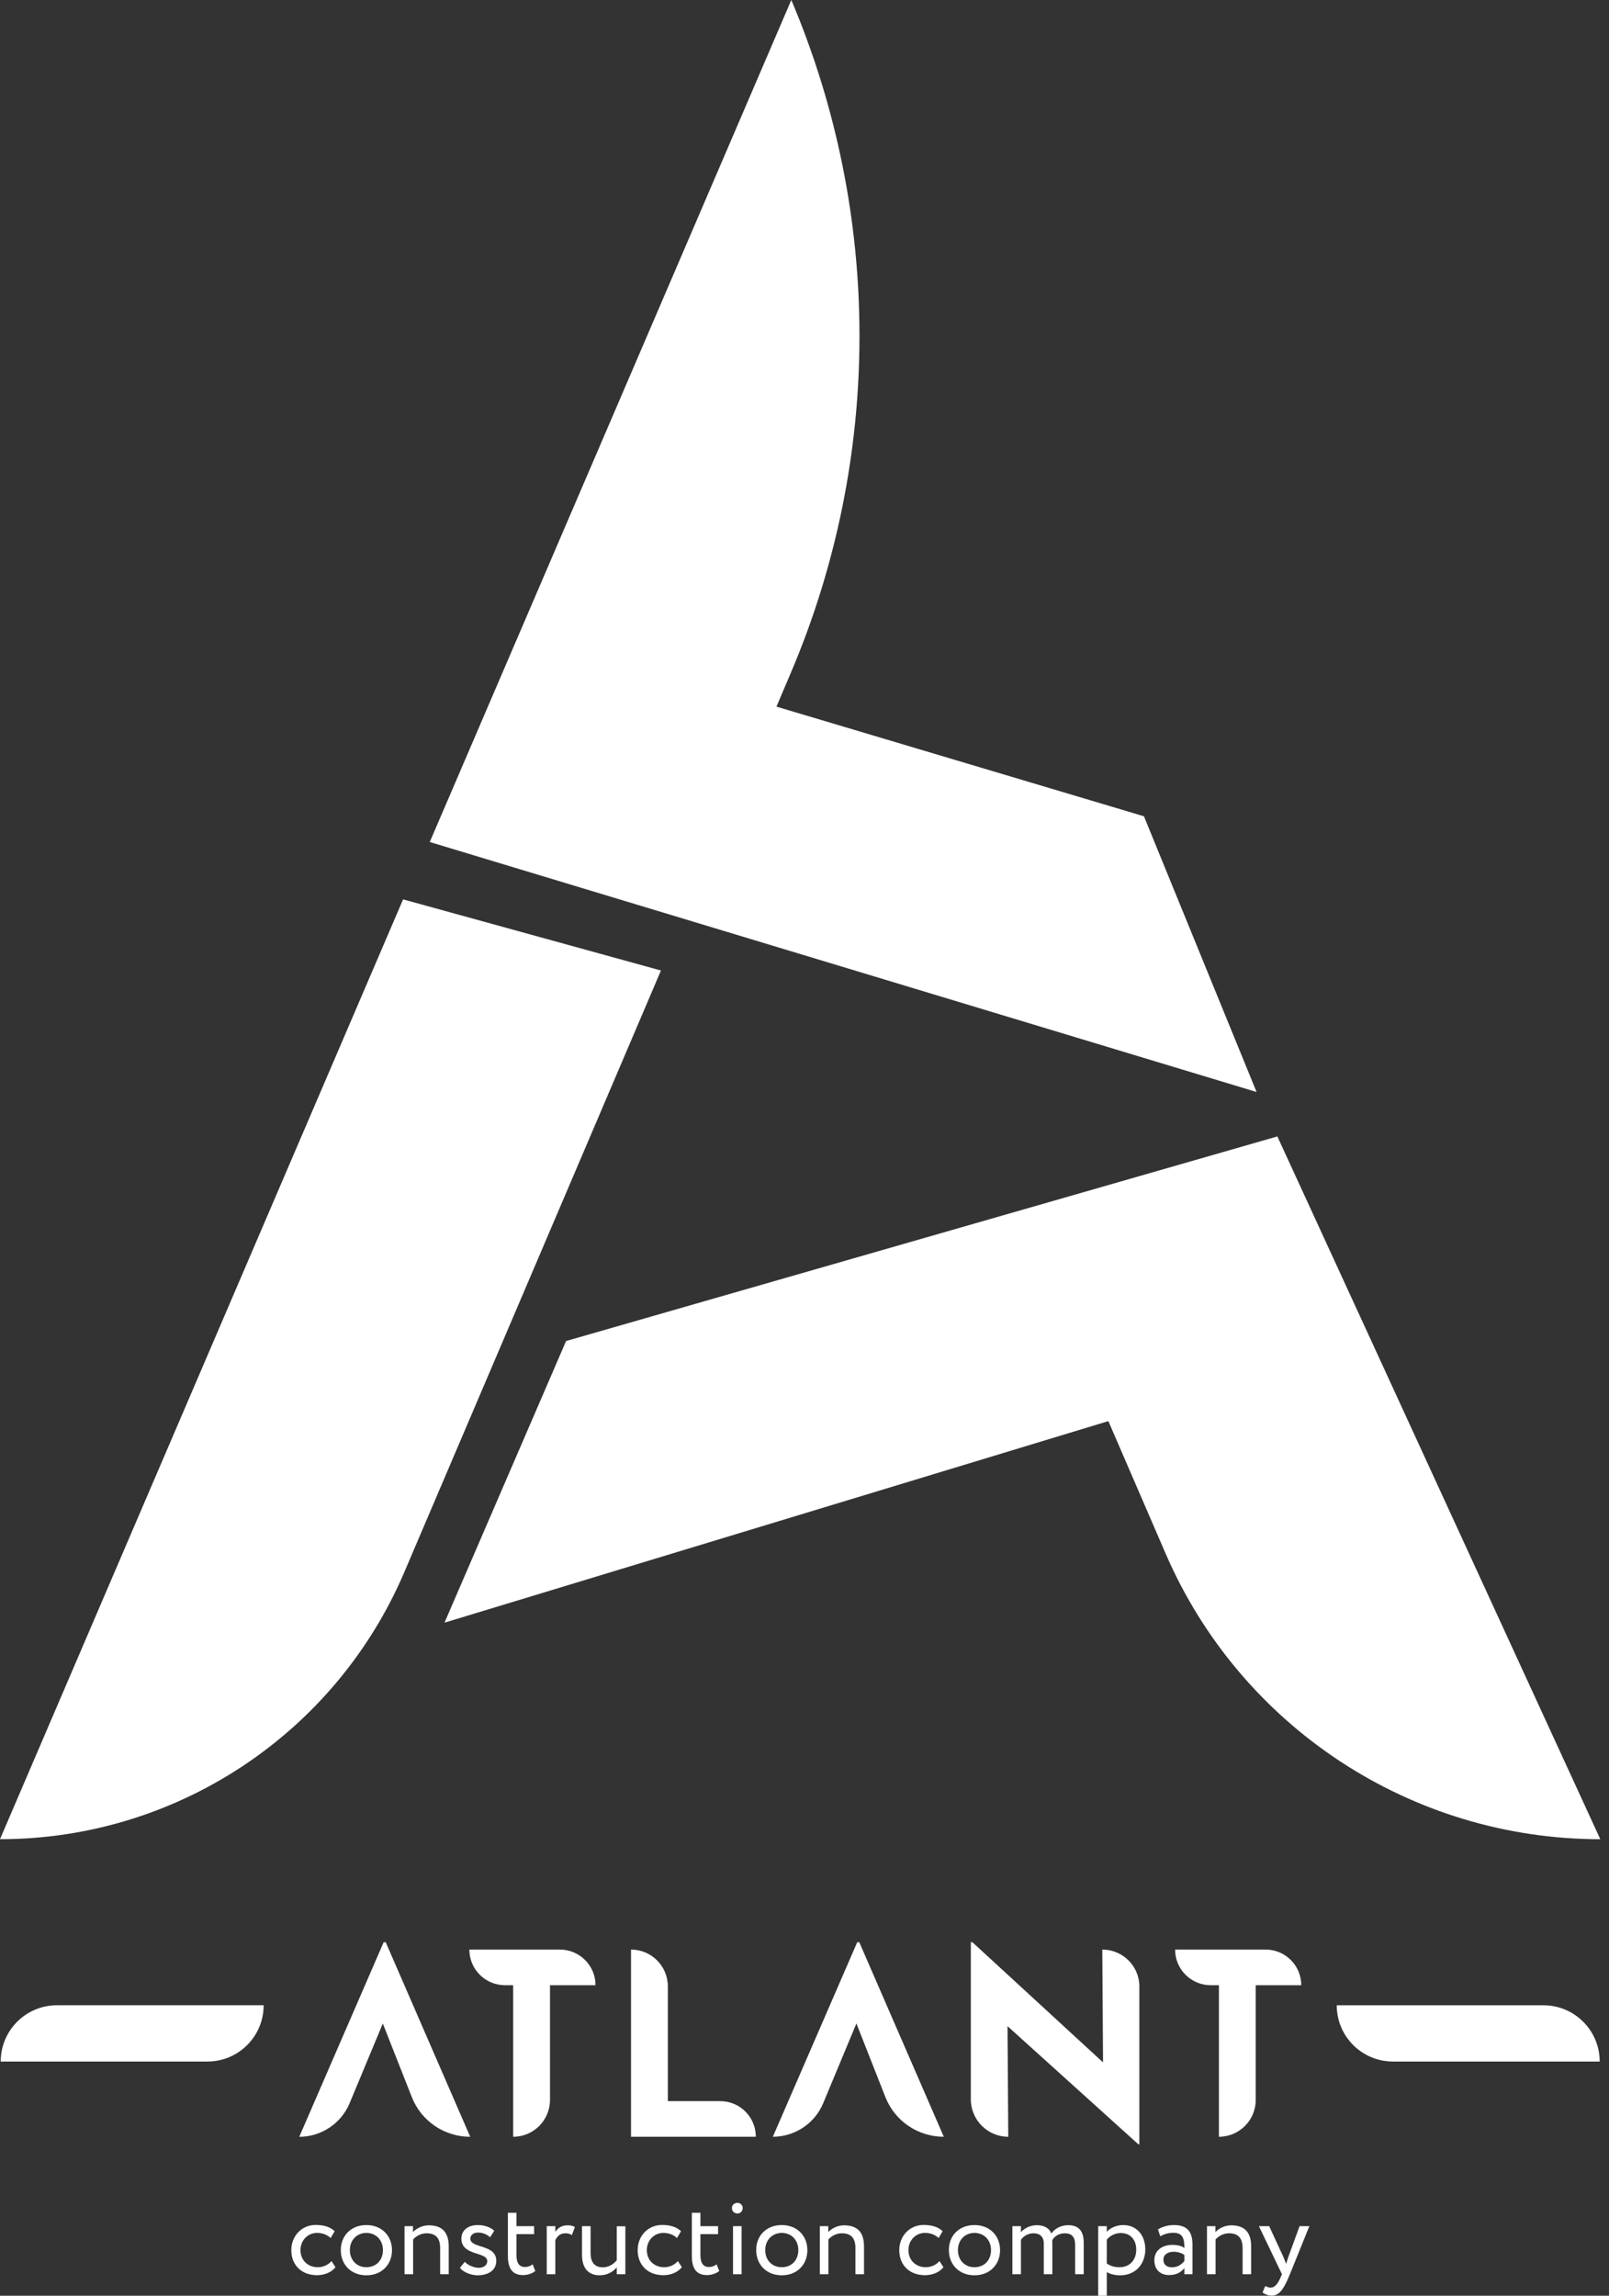 <svg width="61" height="87" viewBox="0 0 61 87" fill="none" xmlns="http://www.w3.org/2000/svg">
<rect x="0" y="0" width="61" height="87" fill="#333333" stroke="none"/>
<path d="M0 69.699C6.677 69.699 12.71 65.713 15.332 59.571L25.058 36.779L15.282 34.083L0 69.699Z" fill="white"/>
<path d="M21.461 50.82L16.852 61.493L42.02 53.855L44.189 58.871C47.031 65.443 53.507 69.7 60.67 69.7L48.427 43.067L21.461 50.82Z" fill="white"/>
<path d="M16.293 31.909L47.639 41.383L43.369 30.934L29.437 26.779L29.996 25.465C33.447 17.328 33.447 8.137 30 0L16.293 31.909Z" fill="white"/>
<path d="M2.16 75.992C0.984 75.992 0.027 76.944 0.027 78.125H7.863C9.039 78.125 9.996 77.173 9.996 75.992H2.16Z" fill="white"/>
<path d="M58.514 75.993C59.69 75.993 60.647 76.945 60.647 78.125H52.811C51.635 78.125 50.678 77.174 50.678 75.993H58.514Z" fill="white"/>
<path d="M14.623 73.603H14.545L11.346 80.977C12.179 80.977 12.934 80.473 13.255 79.704L14.513 76.684L15.612 79.471C15.969 80.382 16.847 80.977 17.827 80.977L14.623 73.603Z" fill="white"/>
<path d="M17.794 73.882H21.226C21.972 73.882 22.577 74.487 22.577 75.233H20.851V79.58C20.851 80.354 20.224 80.976 19.455 80.976V75.233H19.149C18.398 75.233 17.794 74.628 17.794 73.882Z" fill="white"/>
<path d="M23.923 73.882C24.696 73.882 25.319 74.509 25.319 75.278V79.626H27.305C28.051 79.626 28.655 80.23 28.655 80.976H23.923V73.882Z" fill="white"/>
<path d="M32.577 73.603H32.499L29.3 80.976C30.133 80.976 30.889 80.473 31.209 79.704L32.468 76.683L33.566 79.47C33.923 80.381 34.802 80.976 35.781 80.976L32.577 73.603Z" fill="white"/>
<path d="M41.79 73.882L41.818 78.157L36.865 73.603H36.806V79.557C36.806 80.34 37.442 80.976 38.225 80.976L38.197 76.784L43.159 81.264H43.195V75.287C43.2 74.514 42.568 73.882 41.79 73.882Z" fill="white"/>
<path d="M44.55 73.882H47.983C48.728 73.882 49.333 74.487 49.333 75.233H47.607V79.58C47.607 80.354 46.98 80.976 46.211 80.976V75.233H45.905C45.154 75.233 44.55 74.628 44.55 73.882Z" fill="white"/>
<path d="M12.719 85.92C12.563 86.117 12.298 86.222 12.019 86.222C11.438 86.222 11.044 85.847 11.044 85.27C11.044 84.739 11.433 84.318 11.968 84.318C12.261 84.318 12.518 84.387 12.687 84.556L12.536 84.813C12.38 84.671 12.202 84.62 12.014 84.62C11.685 84.62 11.392 84.886 11.392 85.27C11.392 85.673 11.689 85.92 12.046 85.92C12.266 85.92 12.449 85.824 12.568 85.687L12.719 85.92Z" fill="white"/>
<path d="M13.89 84.322C14.472 84.322 14.861 84.73 14.861 85.274C14.861 85.819 14.472 86.226 13.89 86.226C13.309 86.226 12.92 85.819 12.92 85.274C12.92 84.725 13.309 84.322 13.89 84.322ZM13.89 85.92C14.257 85.92 14.518 85.659 14.518 85.27C14.518 84.89 14.252 84.62 13.89 84.62C13.534 84.62 13.264 84.885 13.264 85.27C13.264 85.654 13.529 85.92 13.89 85.92Z" fill="white"/>
<path d="M15.332 84.364H15.657V84.588C15.781 84.451 16.014 84.332 16.252 84.332C16.728 84.332 17.012 84.561 17.012 85.133V86.186H16.687V85.192C16.687 84.813 16.513 84.634 16.174 84.634C15.969 84.634 15.776 84.735 15.662 84.868V86.186H15.337V84.364H15.332Z" fill="white"/>
<path d="M17.492 84.835C17.492 84.514 17.753 84.322 18.11 84.322C18.412 84.322 18.627 84.432 18.737 84.537L18.582 84.784C18.472 84.688 18.316 84.606 18.124 84.606C17.941 84.606 17.831 84.711 17.831 84.835C17.831 85.219 18.815 85.036 18.815 85.677C18.815 86.061 18.476 86.226 18.11 86.226C17.813 86.226 17.524 86.071 17.437 85.942L17.62 85.714C17.726 85.837 17.964 85.942 18.147 85.942C18.316 85.942 18.472 85.856 18.472 85.691C18.476 85.32 17.492 85.503 17.492 84.835Z" fill="white"/>
<path d="M19.255 83.856H19.58V84.364H20.248V84.666H19.58V85.458C19.58 85.746 19.671 85.911 19.905 85.911C20.028 85.911 20.129 85.861 20.193 85.81L20.294 86.062C20.198 86.144 20.028 86.218 19.827 86.218C19.42 86.218 19.255 85.957 19.255 85.494V83.856Z" fill="white"/>
<path d="M20.728 84.364H21.053V84.579C21.145 84.442 21.282 84.332 21.511 84.332C21.662 84.332 21.735 84.355 21.795 84.401L21.68 84.703C21.593 84.648 21.543 84.634 21.433 84.634C21.223 84.634 21.122 84.758 21.053 84.895V86.186H20.728V84.364Z" fill="white"/>
<path d="M23.708 86.185H23.383V85.924C23.26 86.08 23.026 86.226 22.738 86.226C22.331 86.226 22.065 85.984 22.065 85.448V84.363H22.39V85.375C22.39 85.718 22.527 85.924 22.861 85.924C23.072 85.924 23.269 85.8 23.383 85.654V84.368H23.708V86.185Z" fill="white"/>
<path d="M25.85 85.92C25.694 86.117 25.429 86.222 25.15 86.222C24.568 86.222 24.175 85.847 24.175 85.27C24.175 84.739 24.564 84.318 25.099 84.318C25.392 84.318 25.648 84.387 25.818 84.556L25.667 84.813C25.511 84.671 25.333 84.62 25.145 84.62C24.816 84.62 24.523 84.886 24.523 85.27C24.523 85.673 24.82 85.92 25.177 85.92C25.397 85.92 25.58 85.824 25.699 85.687L25.85 85.92Z" fill="white"/>
<path d="M26.229 83.856H26.554V84.364H27.223V84.666H26.554V85.458C26.554 85.746 26.646 85.911 26.879 85.911C27.003 85.911 27.104 85.861 27.168 85.81L27.268 86.062C27.172 86.144 27.003 86.218 26.801 86.218C26.394 86.218 26.229 85.957 26.229 85.494V83.856Z" fill="white"/>
<path d="M27.96 83.481C28.06 83.481 28.156 83.558 28.156 83.673C28.156 83.805 28.06 83.883 27.96 83.883C27.845 83.883 27.749 83.805 27.749 83.673C27.749 83.558 27.845 83.481 27.96 83.481ZM27.79 84.364H28.115V86.185H27.79V84.364Z" fill="white"/>
<path d="M29.639 84.322C30.22 84.322 30.609 84.73 30.609 85.274C30.609 85.819 30.22 86.226 29.639 86.226C29.058 86.226 28.669 85.819 28.669 85.274C28.664 84.725 29.053 84.322 29.639 84.322ZM29.639 85.92C30.005 85.92 30.266 85.659 30.266 85.27C30.266 84.89 30.001 84.62 29.639 84.62C29.282 84.62 29.012 84.885 29.012 85.27C29.008 85.654 29.273 85.92 29.639 85.92Z" fill="white"/>
<path d="M31.076 84.364H31.401V84.588C31.525 84.451 31.758 84.332 31.996 84.332C32.472 84.332 32.756 84.561 32.756 85.133V86.186H32.431V85.192C32.431 84.813 32.257 84.634 31.918 84.634C31.712 84.634 31.52 84.735 31.406 84.868V86.186H31.081V84.364H31.076Z" fill="white"/>
<path d="M35.768 85.92C35.612 86.117 35.347 86.222 35.068 86.222C34.486 86.222 34.093 85.847 34.093 85.27C34.093 84.739 34.482 84.318 35.017 84.318C35.31 84.318 35.566 84.387 35.736 84.556L35.585 84.813C35.429 84.671 35.251 84.62 35.063 84.62C34.733 84.62 34.44 84.886 34.44 85.27C34.44 85.673 34.738 85.92 35.095 85.92C35.315 85.92 35.498 85.824 35.617 85.687L35.768 85.92Z" fill="white"/>
<path d="M36.944 84.322C37.525 84.322 37.914 84.73 37.914 85.274C37.914 85.819 37.525 86.226 36.944 86.226C36.363 86.226 35.974 85.819 35.974 85.274C35.969 84.725 36.358 84.322 36.944 84.322ZM36.944 85.92C37.31 85.92 37.571 85.659 37.571 85.27C37.571 84.89 37.306 84.62 36.944 84.62C36.587 84.62 36.317 84.885 36.317 85.27C36.317 85.654 36.578 85.92 36.944 85.92Z" fill="white"/>
<path d="M41.086 86.185H40.761V85.078C40.761 84.776 40.633 84.634 40.367 84.634C40.148 84.634 39.974 84.748 39.891 84.899C39.896 84.931 39.896 84.986 39.896 85.027V86.185H39.571V85.009C39.571 84.785 39.438 84.634 39.182 84.634C38.971 84.634 38.797 84.748 38.706 84.881V86.185H38.381V84.364H38.706V84.593C38.839 84.432 39.077 84.327 39.31 84.327C39.594 84.327 39.791 84.451 39.859 84.643C39.987 84.455 40.225 84.327 40.5 84.327C40.834 84.327 41.086 84.487 41.086 84.986V86.185Z" fill="white"/>
<path d="M41.635 84.364H41.96V84.579C42.084 84.432 42.331 84.322 42.578 84.322C43.095 84.322 43.42 84.707 43.42 85.247C43.42 85.801 43.045 86.226 42.473 86.226C42.28 86.226 42.088 86.185 41.96 86.103V87H41.635V84.364ZM41.96 84.876V85.778C42.12 85.888 42.271 85.92 42.445 85.92C42.834 85.92 43.077 85.64 43.077 85.256C43.077 84.885 42.862 84.624 42.486 84.624C42.271 84.624 42.075 84.734 41.96 84.876Z" fill="white"/>
<path d="M43.901 84.487C44.061 84.386 44.28 84.322 44.509 84.322C45.026 84.322 45.209 84.592 45.209 85.068V86.185H44.903V85.952C44.793 86.089 44.619 86.217 44.322 86.217C43.987 86.217 43.763 86.007 43.763 85.654C43.763 85.283 44.061 85.073 44.45 85.073C44.592 85.073 44.784 85.1 44.903 85.192C44.903 84.853 44.848 84.615 44.491 84.615C44.267 84.615 44.134 84.67 43.987 84.748L43.901 84.487ZM44.903 85.686V85.457C44.788 85.375 44.651 85.334 44.495 85.334C44.303 85.334 44.106 85.421 44.106 85.636C44.106 85.81 44.225 85.924 44.436 85.924C44.669 85.92 44.807 85.796 44.903 85.686Z" fill="white"/>
<path d="M45.754 84.364H46.079V84.588C46.203 84.451 46.436 84.332 46.674 84.332C47.15 84.332 47.434 84.561 47.434 85.133V86.186H47.109V85.192C47.109 84.813 46.935 84.634 46.596 84.634C46.39 84.634 46.198 84.735 46.084 84.868V86.186H45.759V84.364H45.754Z" fill="white"/>
<path d="M48.903 86.185C48.638 86.839 48.464 86.995 48.207 86.995C48.07 86.995 47.96 86.945 47.864 86.88L47.969 86.633C48.029 86.661 48.097 86.693 48.171 86.693C48.326 86.693 48.436 86.569 48.56 86.281L48.601 86.185L47.727 84.363H48.116L48.651 85.521C48.692 85.613 48.724 85.704 48.761 85.796C48.784 85.709 48.816 85.613 48.848 85.517L49.269 84.363H49.64L48.903 86.185Z" fill="white"/>
</svg>
